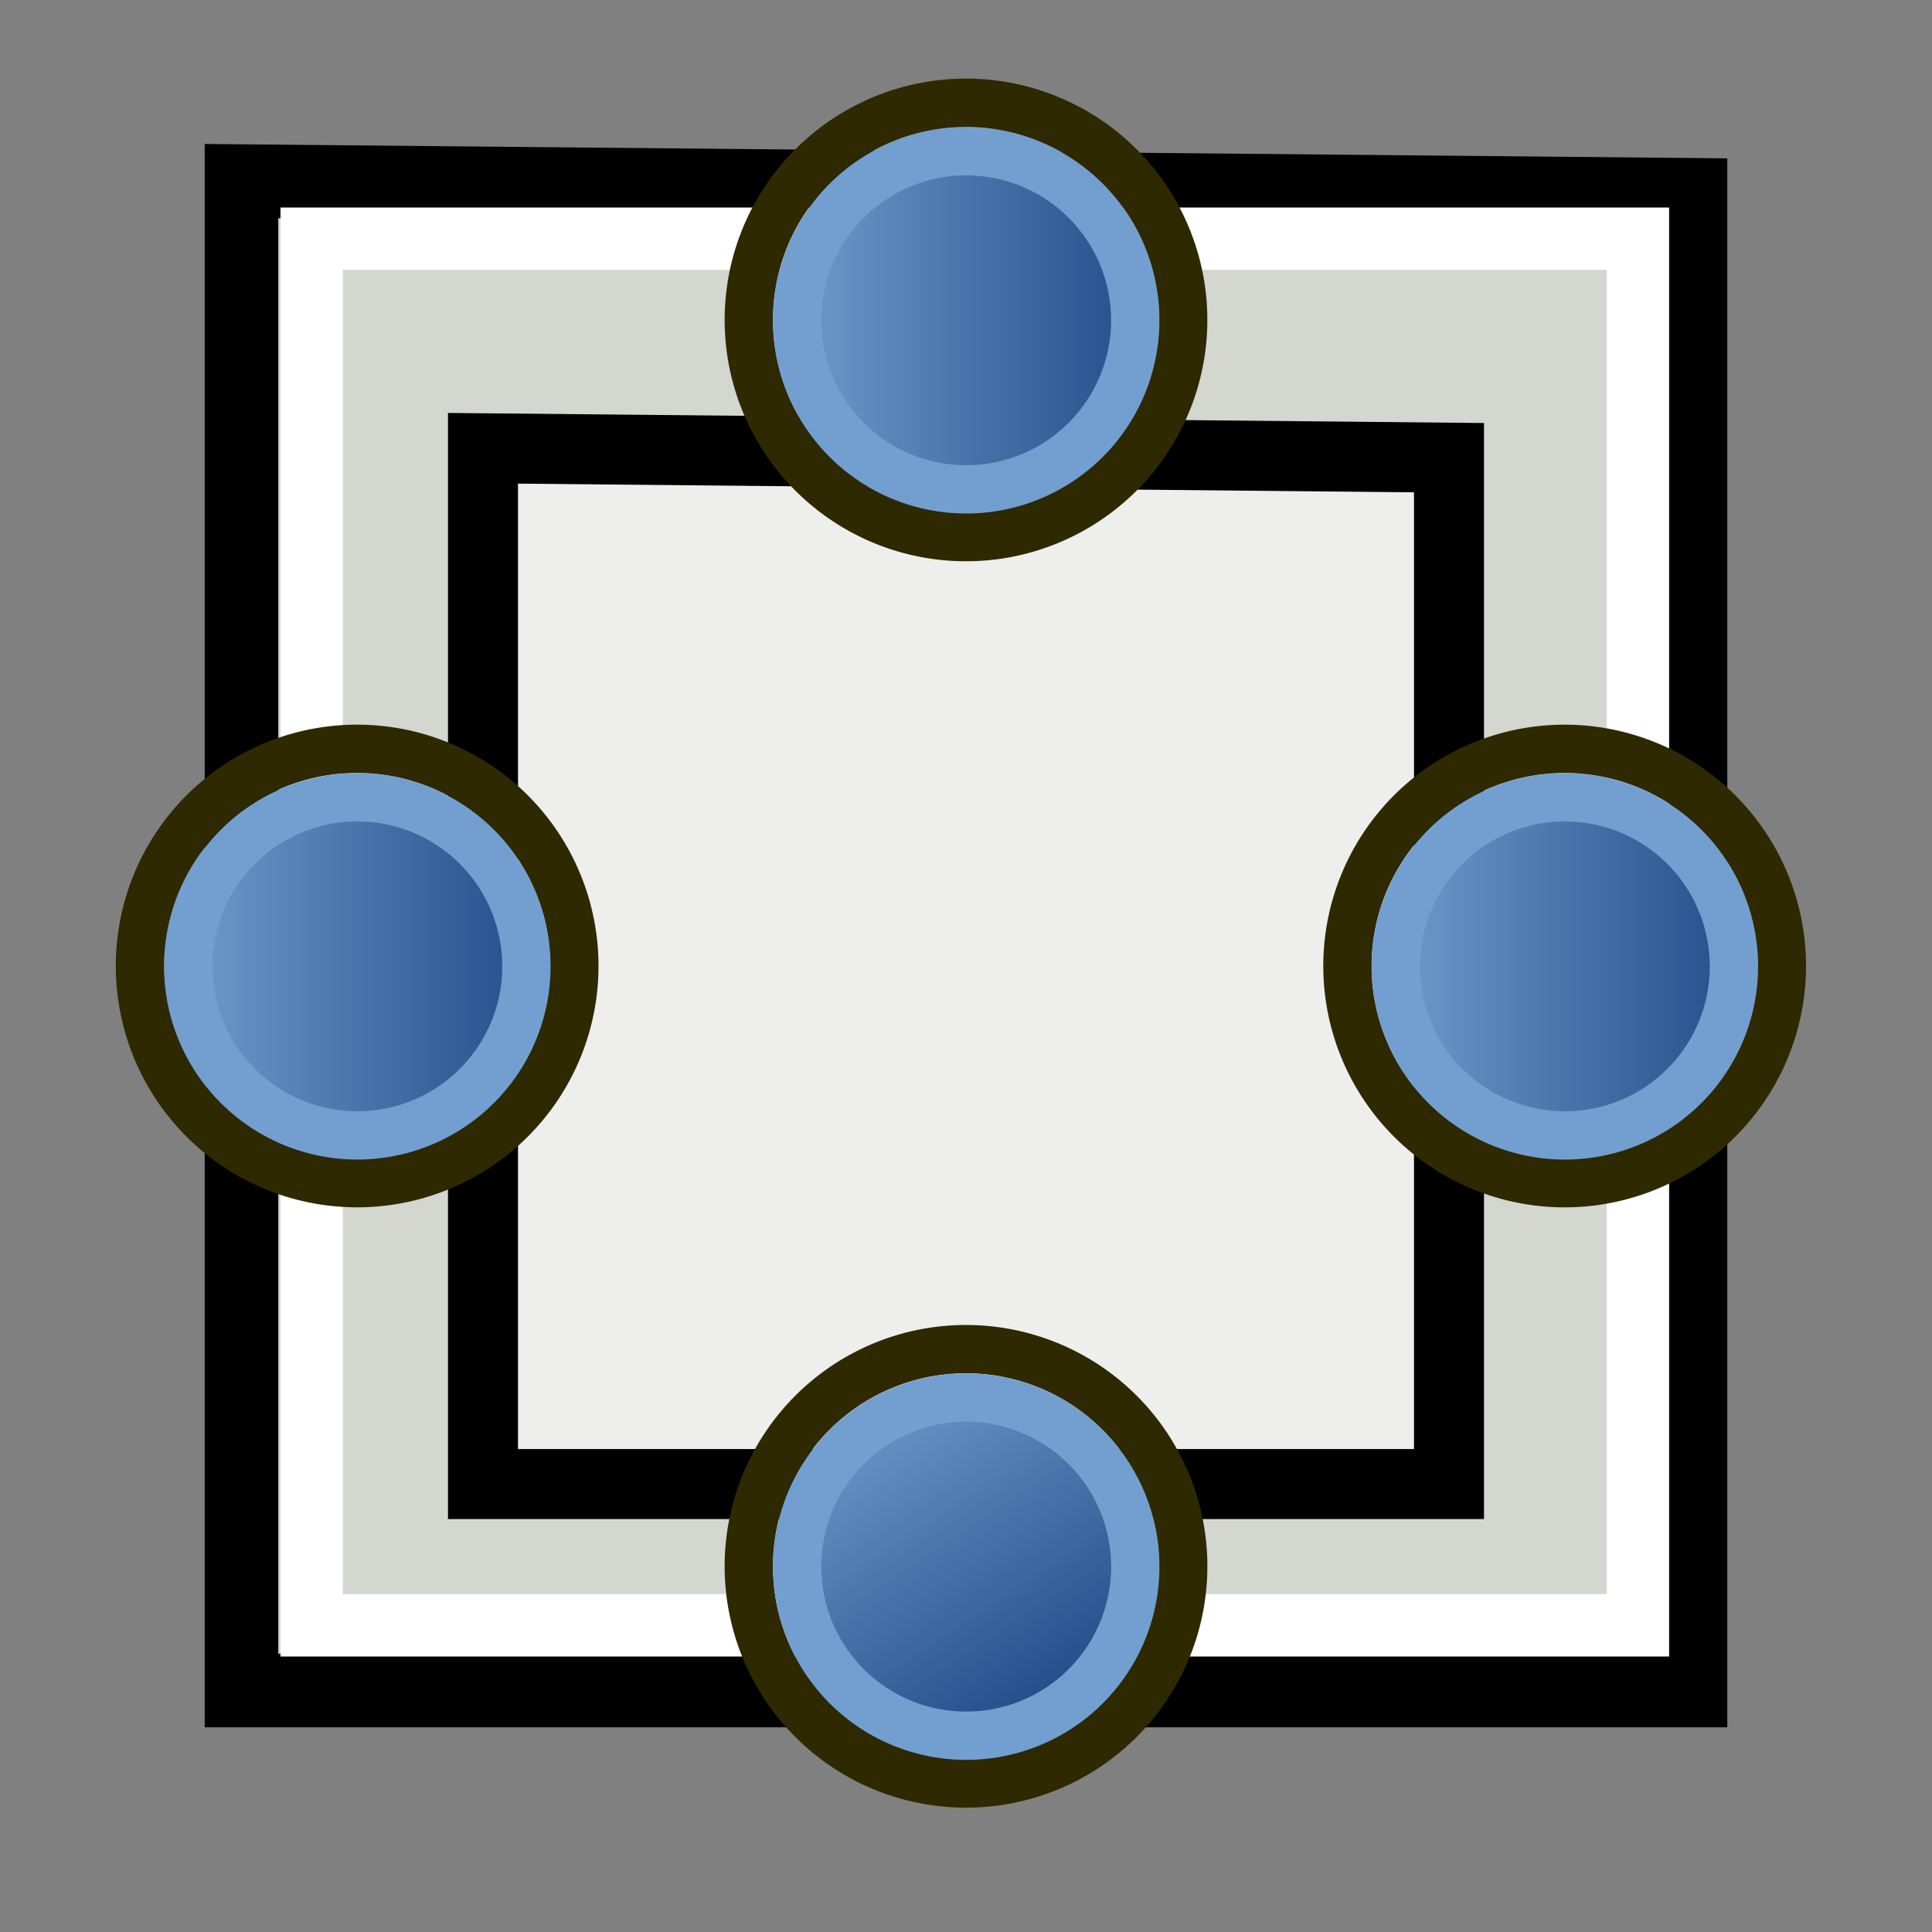 <svg xmlns="http://www.w3.org/2000/svg" xmlns:svg="http://www.w3.org/2000/svg" xmlns:xlink="http://www.w3.org/1999/xlink" id="svg3085" width="64" height="64" version="1.1"><rect width="100%" height="100%" fill="#808080" stroke="none"/><defs id="defs3087"><linearGradient id="linearGradient5062"><stop id="stop5058" offset="0" style="stop-color:#729fcf;stop-opacity:1"/><stop id="stop5060" offset="1" style="stop-color:#204a87;stop-opacity:1"/></linearGradient><linearGradient id="linearGradient3836-0"><stop style="stop-color:#c4a000;stop-opacity:1" id="stop5008" offset="0"/><stop style="stop-color:#fce94f;stop-opacity:1" id="stop5010" offset="1"/></linearGradient><linearGradient id="linearGradient7597"><stop style="stop-color:#000003;stop-opacity:1" id="stop7599" offset="0"/><stop style="stop-color:#000003;stop-opacity:0" id="stop7601" offset="1"/></linearGradient><linearGradient id="linearGradient3893"><stop style="stop-color:#fff;stop-opacity:1" id="stop3895" offset="0"/><stop style="stop-color:#fff;stop-opacity:0" id="stop3897" offset="1"/></linearGradient><linearGradient id="linearGradient7603" x1="15.715" x2="34.136" y1="22.299" y2="22.299" gradientUnits="userSpaceOnUse" xlink:href="#linearGradient7597"/><linearGradient id="linearGradient3836-0-3"><stop id="stop3838-2" offset="0" style="stop-color:#c4a000;stop-opacity:1"/><stop id="stop3840-5" offset="1" style="stop-color:#fce94f;stop-opacity:1"/></linearGradient><linearGradient id="linearGradient5064" x1="33.056" x2="42.195" y1="43.596" y2="57.417" gradientUnits="userSpaceOnUse" xlink:href="#linearGradient5062"/><linearGradient id="linearGradient5072" x1="3.813" x2="19.801" y1="51.689" y2="51.689" gradientUnits="userSpaceOnUse" xlink:href="#linearGradient5062"/><linearGradient id="linearGradient5080" x1="13.818" x2="29.806" y1="25.689" y2="25.689" gradientUnits="userSpaceOnUse" xlink:href="#linearGradient5062"/><linearGradient id="linearGradient5088" x1="43.818" x2="59.806" y1="11.684" y2="11.684" gradientUnits="userSpaceOnUse" xlink:href="#linearGradient5062"/></defs><g id="g1769"><path style="fill:#d3d7cf;fill-opacity:1;fill-rule:evenodd;stroke:#000;stroke-width:2.438;stroke-linecap:butt;stroke-linejoin:miter;stroke-miterlimit:4;stroke-dasharray:none;stroke-opacity:1" id="path1058" d="M 8,6 56,6.453 V 56 H 8 Z"/><path id="path1065" d="m 16,14.85 32,0.311 v 34 H 16 Z" style="fill:#eeeeec;fill-opacity:1;fill-rule:evenodd;stroke:#000;stroke-width:2.319;stroke-linecap:butt;stroke-linejoin:miter;stroke-miterlimit:4;stroke-dasharray:none;stroke-opacity:1"/><rect style="opacity:1;vector-effect:none;fill:none;fill-opacity:1;stroke:#fff;stroke-width:2.065;stroke-linecap:square;stroke-linejoin:miter;stroke-miterlimit:4;stroke-dasharray:none;stroke-dashoffset:0;stroke-opacity:1" id="rect1893" width="43.935" height="45.935" x="10.324" y="7.907"/><g id="g982" transform="matrix(0.8,0,0,0.8,34.39,11.458)"><path id="path4250-71-8" d="M 14.97,19.828 A 8.994,8.993 0.02 1 1 28.633,31.528 8.994,8.993 0.02 1 1 14.97,19.828 Z" style="fill:none;stroke:#2e2900;stroke-width:2;stroke-miterlimit:4;stroke-dasharray:none;stroke-opacity:1"/><path id="path4250-7-3-8" d="M 16.493,21.139 A 7,7 0 1 1 27.127,30.246 7,7 0 0 1 16.493,21.139 Z" style="fill:url(#linearGradient5080);fill-opacity:1;stroke:#729fcf;stroke-width:2;stroke-miterlimit:4;stroke-dasharray:none;stroke-opacity:1"/></g><g id="g986" transform="matrix(0.8,0,0,0.8,22.563,-30.744)"><path id="path4250-71-1" d="M 4.965,45.828 A 8.994,8.993 0.02 1 1 18.627,57.528 8.994,8.993 0.02 1 1 4.965,45.828 Z" style="fill:none;stroke:#2e2900;stroke-width:2;stroke-miterlimit:4;stroke-dasharray:none;stroke-opacity:1"/><path id="path4250-7-3-5" d="M 6.487,47.139 A 7,7 0 1 1 17.121,56.246 7,7 0 0 1 6.487,47.139 Z" style="fill:url(#linearGradient5072);fill-opacity:1;stroke:#729fcf;stroke-width:2;stroke-miterlimit:4;stroke-dasharray:none;stroke-opacity:1"/></g><g id="g1063" transform="matrix(0.8,0,0,0.8,2.366,6.52)"><g id="g994" transform="translate(-39.97,20.177)"><path style="fill:none;stroke:#2e2900;stroke-width:2;stroke-miterlimit:4;stroke-dasharray:none;stroke-opacity:1" id="path4250-71" d="M 44.97,5.823 A 8.994,8.993 0.02 1 1 58.633,17.522 8.994,8.993 0.02 1 1 44.97,5.823 Z"/><path style="fill:url(#linearGradient5088);fill-opacity:1;stroke:#729fcf;stroke-width:2;stroke-miterlimit:4;stroke-dasharray:none;stroke-opacity:1" id="path4250-7-3" d="M 46.493,7.134 A 7,7 0 1 1 57.127,16.24 7,7 0 0 1 46.493,7.134 Z"/></g></g><g id="g990" transform="matrix(0.8,0,0,0.8,1.759,10.544)"><path id="path4250-71-6" d="M 30.97,45.828 A 8.994,8.993 0.02 1 1 44.633,57.528 8.994,8.993 0.02 1 1 30.97,45.828 Z" style="fill:none;stroke:#2e2900;stroke-width:2;stroke-miterlimit:4;stroke-dasharray:none;stroke-opacity:1"/><path id="path4250-7-3-2" d="M 32.493,47.139 A 7,7 0 1 1 43.127,56.246 7,7 0 0 1 32.493,47.139 Z" style="fill:url(#linearGradient5064);fill-opacity:1;stroke:#729fcf;stroke-width:2;stroke-miterlimit:4;stroke-dasharray:none;stroke-opacity:1"/></g><path style="fill:none;fill-opacity:1;fill-rule:evenodd;stroke:#fff;stroke-width:4;stroke-linecap:butt;stroke-linejoin:miter;stroke-miterlimit:4;stroke-dasharray:none;stroke-opacity:0" id="path1067" d="M 16,16 H 48 V 48 H 16 Z"/></g></svg>